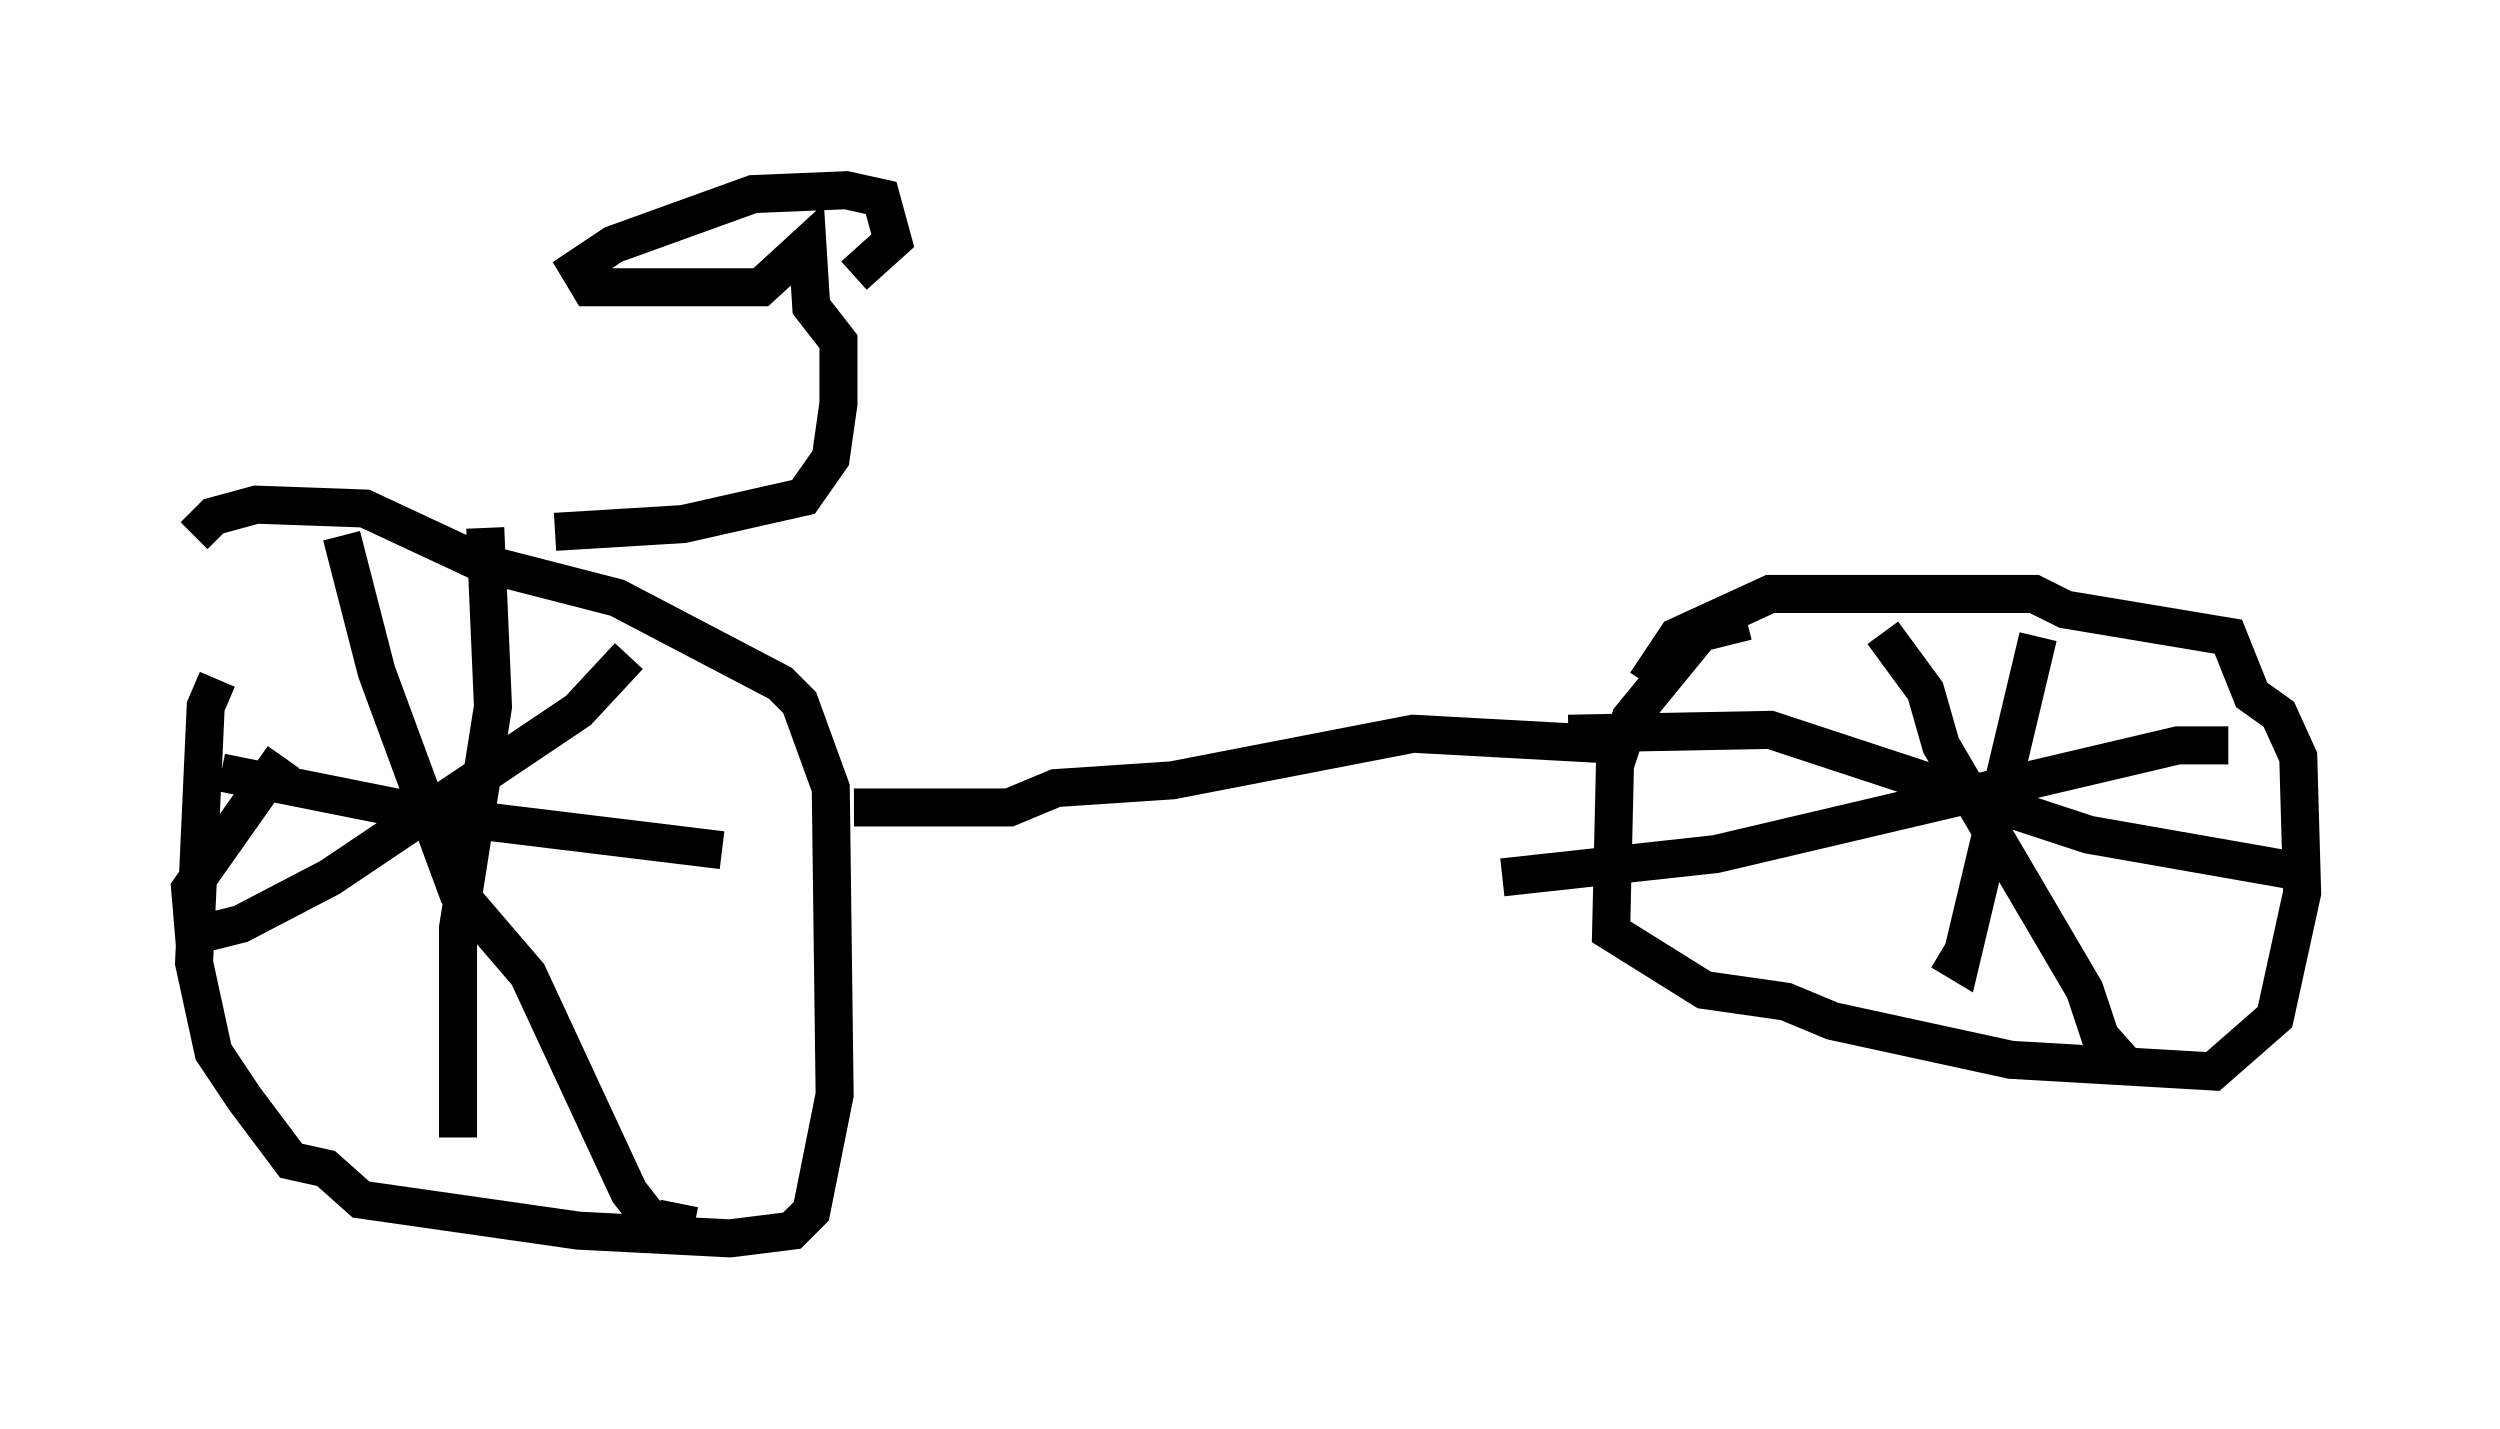 <?xml version="1.0" encoding="utf-8" ?>
<svg baseProfile="full" height="37.563" version="1.1" width="65.738" xmlns="http://www.w3.org/2000/svg" xmlns:ev="http://www.w3.org/2001/xml-events" xmlns:xlink="http://www.w3.org/1999/xlink"><defs /><rect fill="white" height="37.563" width="65.738" x="0" y="0" /><path d="M8.165, 15.515 m-2.45, 2.348 l-0.306, 0.715 -0.306, 6.738 l0.51, 2.348 0.817, 1.225 l1.225, 1.633 0.919, 0.204 l0.919, 0.817 5.717, 0.817 l3.981, 0.204 1.633, -0.204 l0.51, -0.51 0.613, -3.063 l-0.102, -8.065 -0.817, -2.246 l-0.51, -0.51 -4.288, -2.246 l-3.573, -0.919 -3.063, -1.429 l-2.858, -0.102 -1.123, 0.306 l-0.51, 0.51 m7.656, -0.204 l0.204, 4.696 -0.919, 5.819 l0.0, 5.513 m-6.227, -9.596 l5.615, 1.123 7.554, 0.919 m-2.45, -5.104 l-1.327, 1.429 -6.533, 4.39 l-2.348, 1.225 -1.225, 0.306 l-0.102, -1.225 2.45, -3.471 m1.531, -5.819 l0.919, 3.573 2.144, 5.819 l1.838, 2.144 2.654, 5.717 l0.715, 0.919 0.51, -0.102 l0.102, -0.51 m28.073, -15.313 l-1.225, 0.306 -1.838, 2.246 l-0.408, 1.225 -0.102, 4.39 l2.45, 1.531 2.144, 0.306 l1.225, 0.51 4.696, 1.021 l5.308, 0.306 1.633, -1.429 l0.715, -3.267 -0.102, -3.573 l-0.51, -1.123 -0.715, -0.51 l-0.613, -1.531 -4.288, -0.715 l-0.817, -0.408 -6.942, 0.0 l-2.45, 1.123 -0.817, 1.225 m10.311, -1.225 l-2.042, 8.575 -0.51, -0.306 m-9.8, -5.717 l5.308, -0.102 8.371, 2.756 l5.819, 1.021 m-2.144, -3.369 l-1.327, 0.0 -12.148, 2.858 l-5.615, 0.613 m10.004, -6.431 l1.123, 1.531 0.408, 1.429 l3.777, 6.431 0.408, 1.225 l0.817, 0.919 m-13.271, -8.575 l-5.615, -0.306 -6.329, 1.225 l-3.063, 0.204 -1.225, 0.51 l-4.083, 0.0 m-7.861, -7.248 l3.369, -0.204 3.165, -0.715 l0.715, -1.021 0.204, -1.429 l0.0, -1.633 -0.715, -0.919 l-0.102, -1.633 -1.225, 1.123 l-4.492, 0.0 -0.306, -0.51 l0.919, -0.613 3.675, -1.327 l2.45, -0.102 0.919, 0.204 l0.306, 1.123 -1.021, 0.919 " fill="none" stroke="black" stroke-width="1" /></svg>